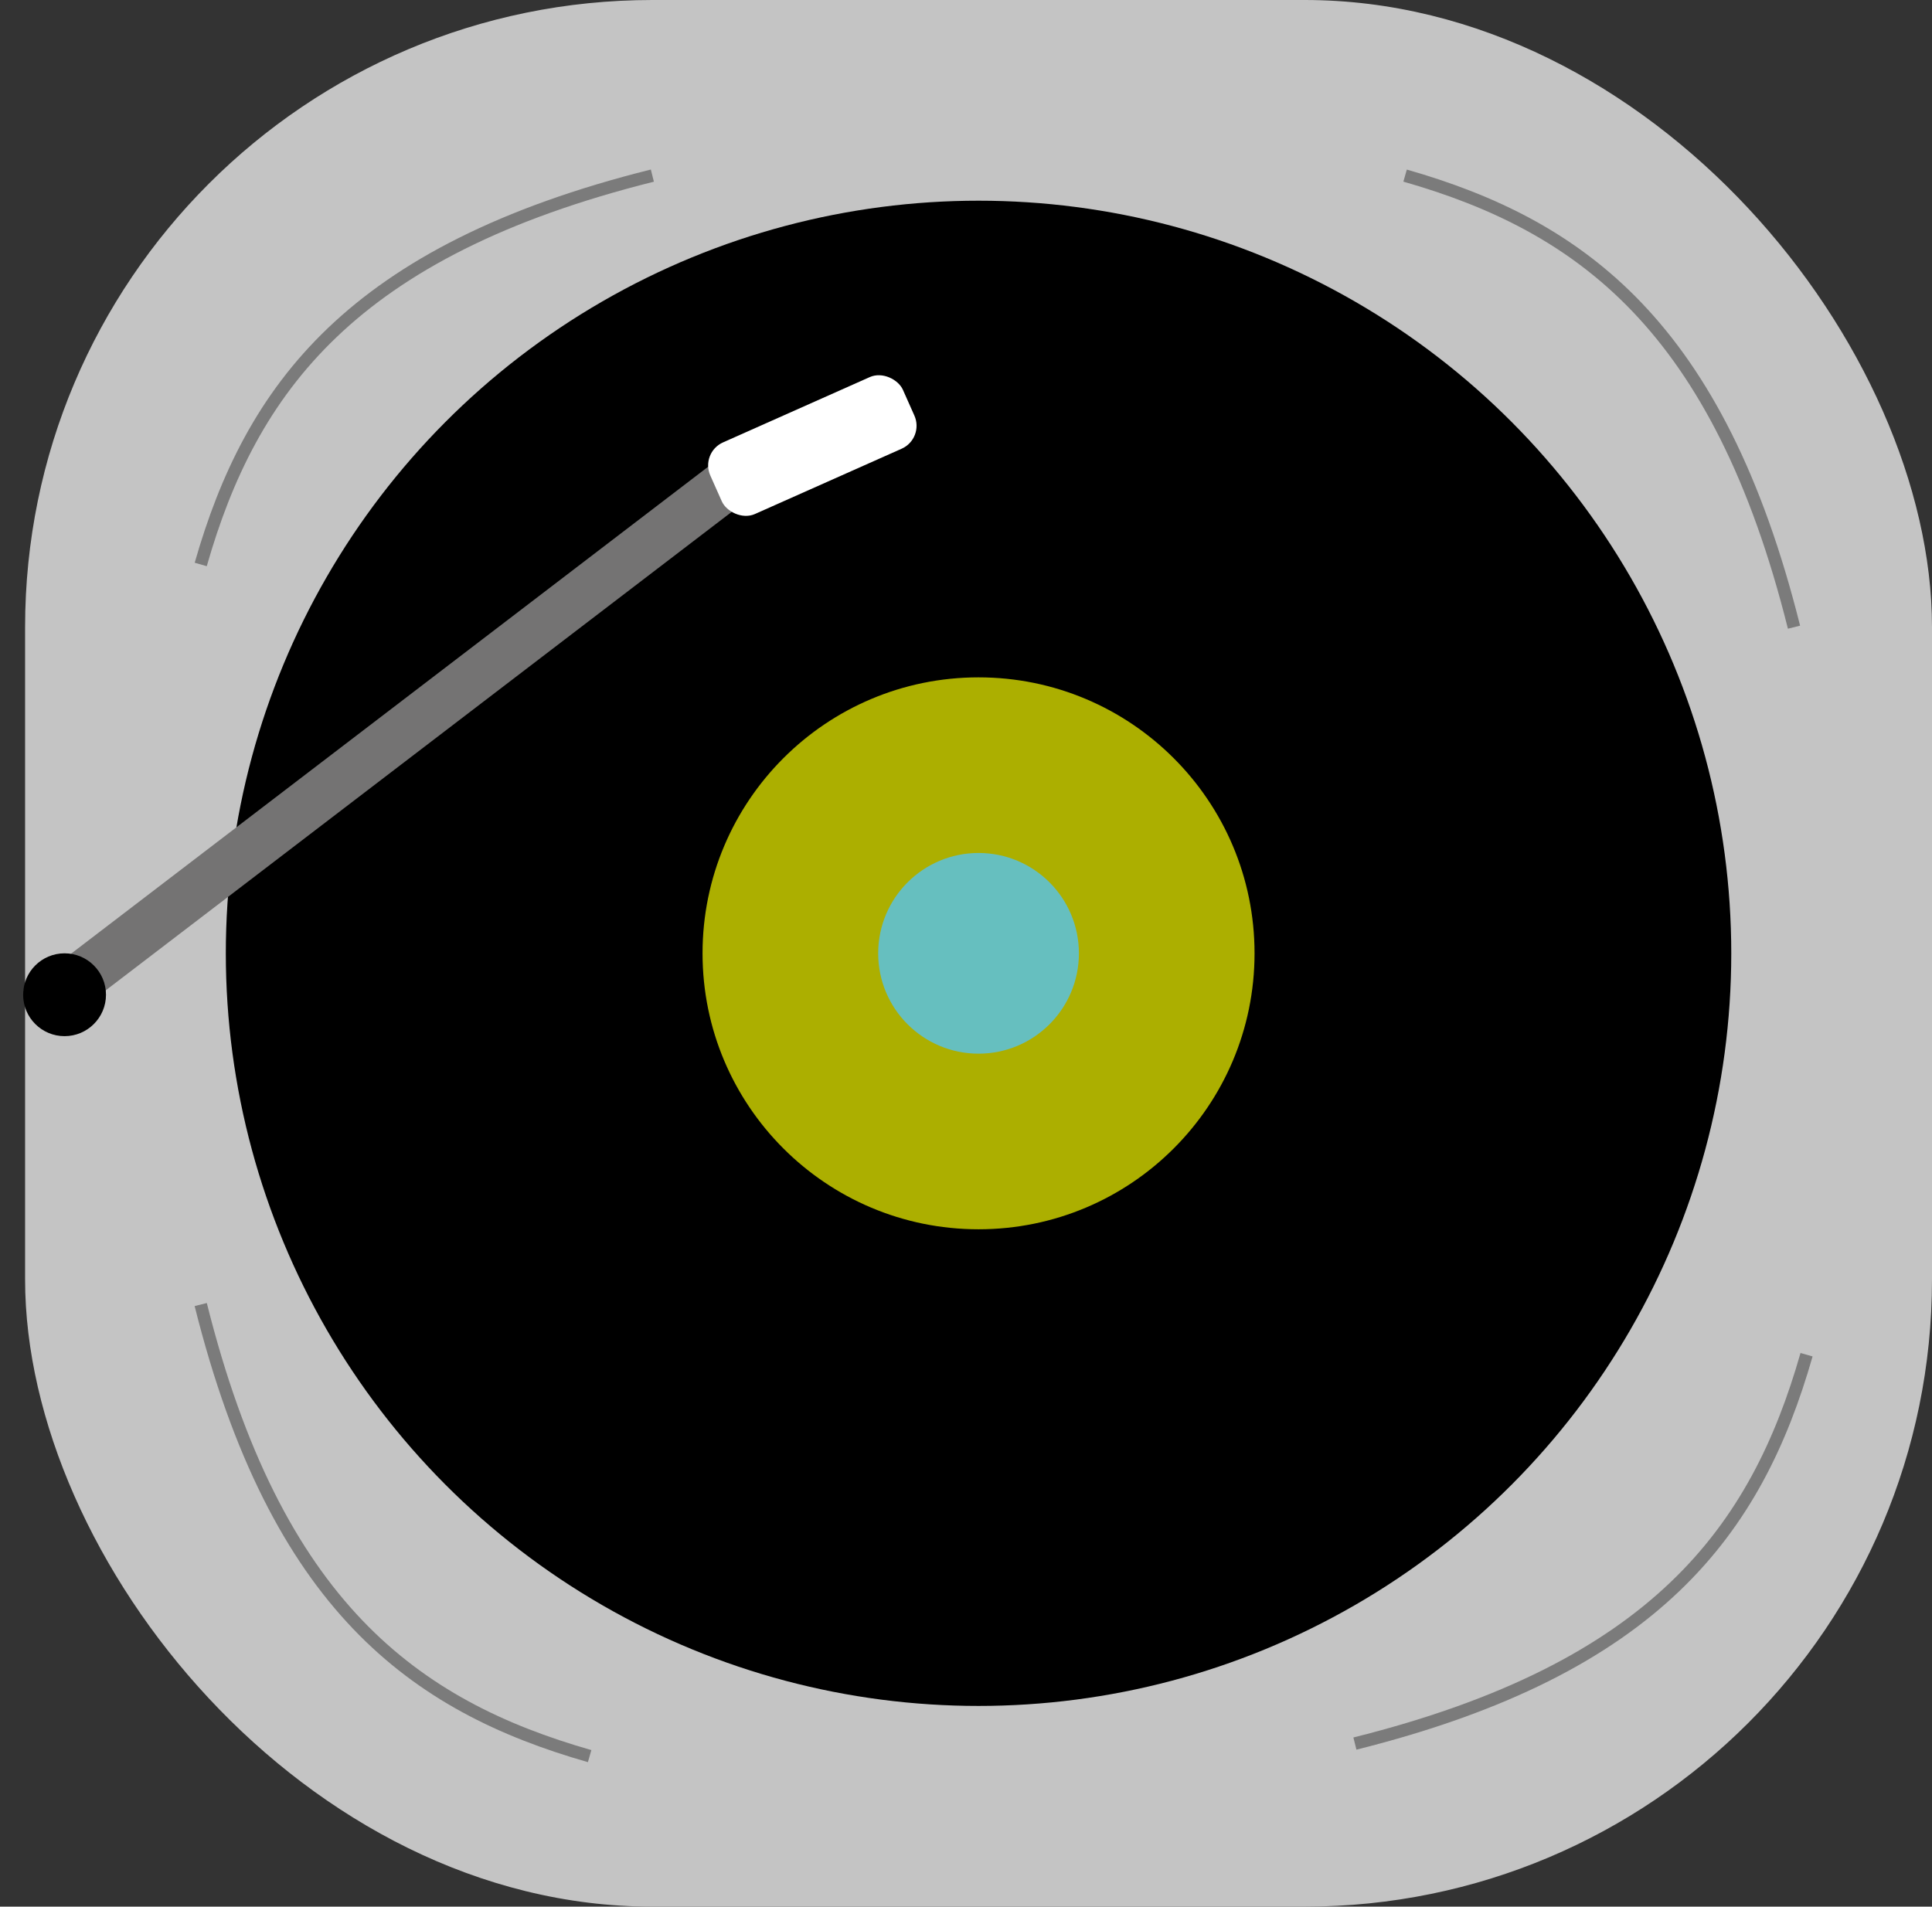 <svg width="77" height="76" viewBox="0 0 77 76" fill="none" xmlns="http://www.w3.org/2000/svg">
<rect x="0" y="0" width="77" height="76" fill="#333333" stroke="none"/>
<rect x="1" width="76" height="76" rx="25" fill="#C4C4C4"/>
<circle cx="39" cy="38" r="30" fill="black"/>
<circle cx="39" cy="38" r="11" fill="#ACAF00"/>
<circle cx="39" cy="38" r="4" fill="#66BFBF"/>
<path d="M8 22.5C10 15.5 14 10 26 7" stroke="#7B7B7B" stroke-width="0.5"/>
<path d="M56 7C63 9 68.5 13 71.5 25" stroke="#7B7B7B" stroke-width="0.5"/>
<path d="M72 54C70 61 66 66.5 54 69.5" stroke="#7B7B7B" stroke-width="0.5"/>
<path d="M23.5 70C16.5 68 11 64 8 52" stroke="#7B7B7B" stroke-width="0.5"/>
<rect x="0.922" y="39.475" width="34.934" height="2" transform="rotate(-37.396 0.922 39.475)" fill="#747373"/>
<rect x="27.903" y="18.041" width="8.402" height="3.125" rx="1" transform="rotate(-23.995 27.903 18.041)" fill="white"/>
<circle cx="2.573" cy="39.651" r="1.651" fill="black"/>
</svg>
